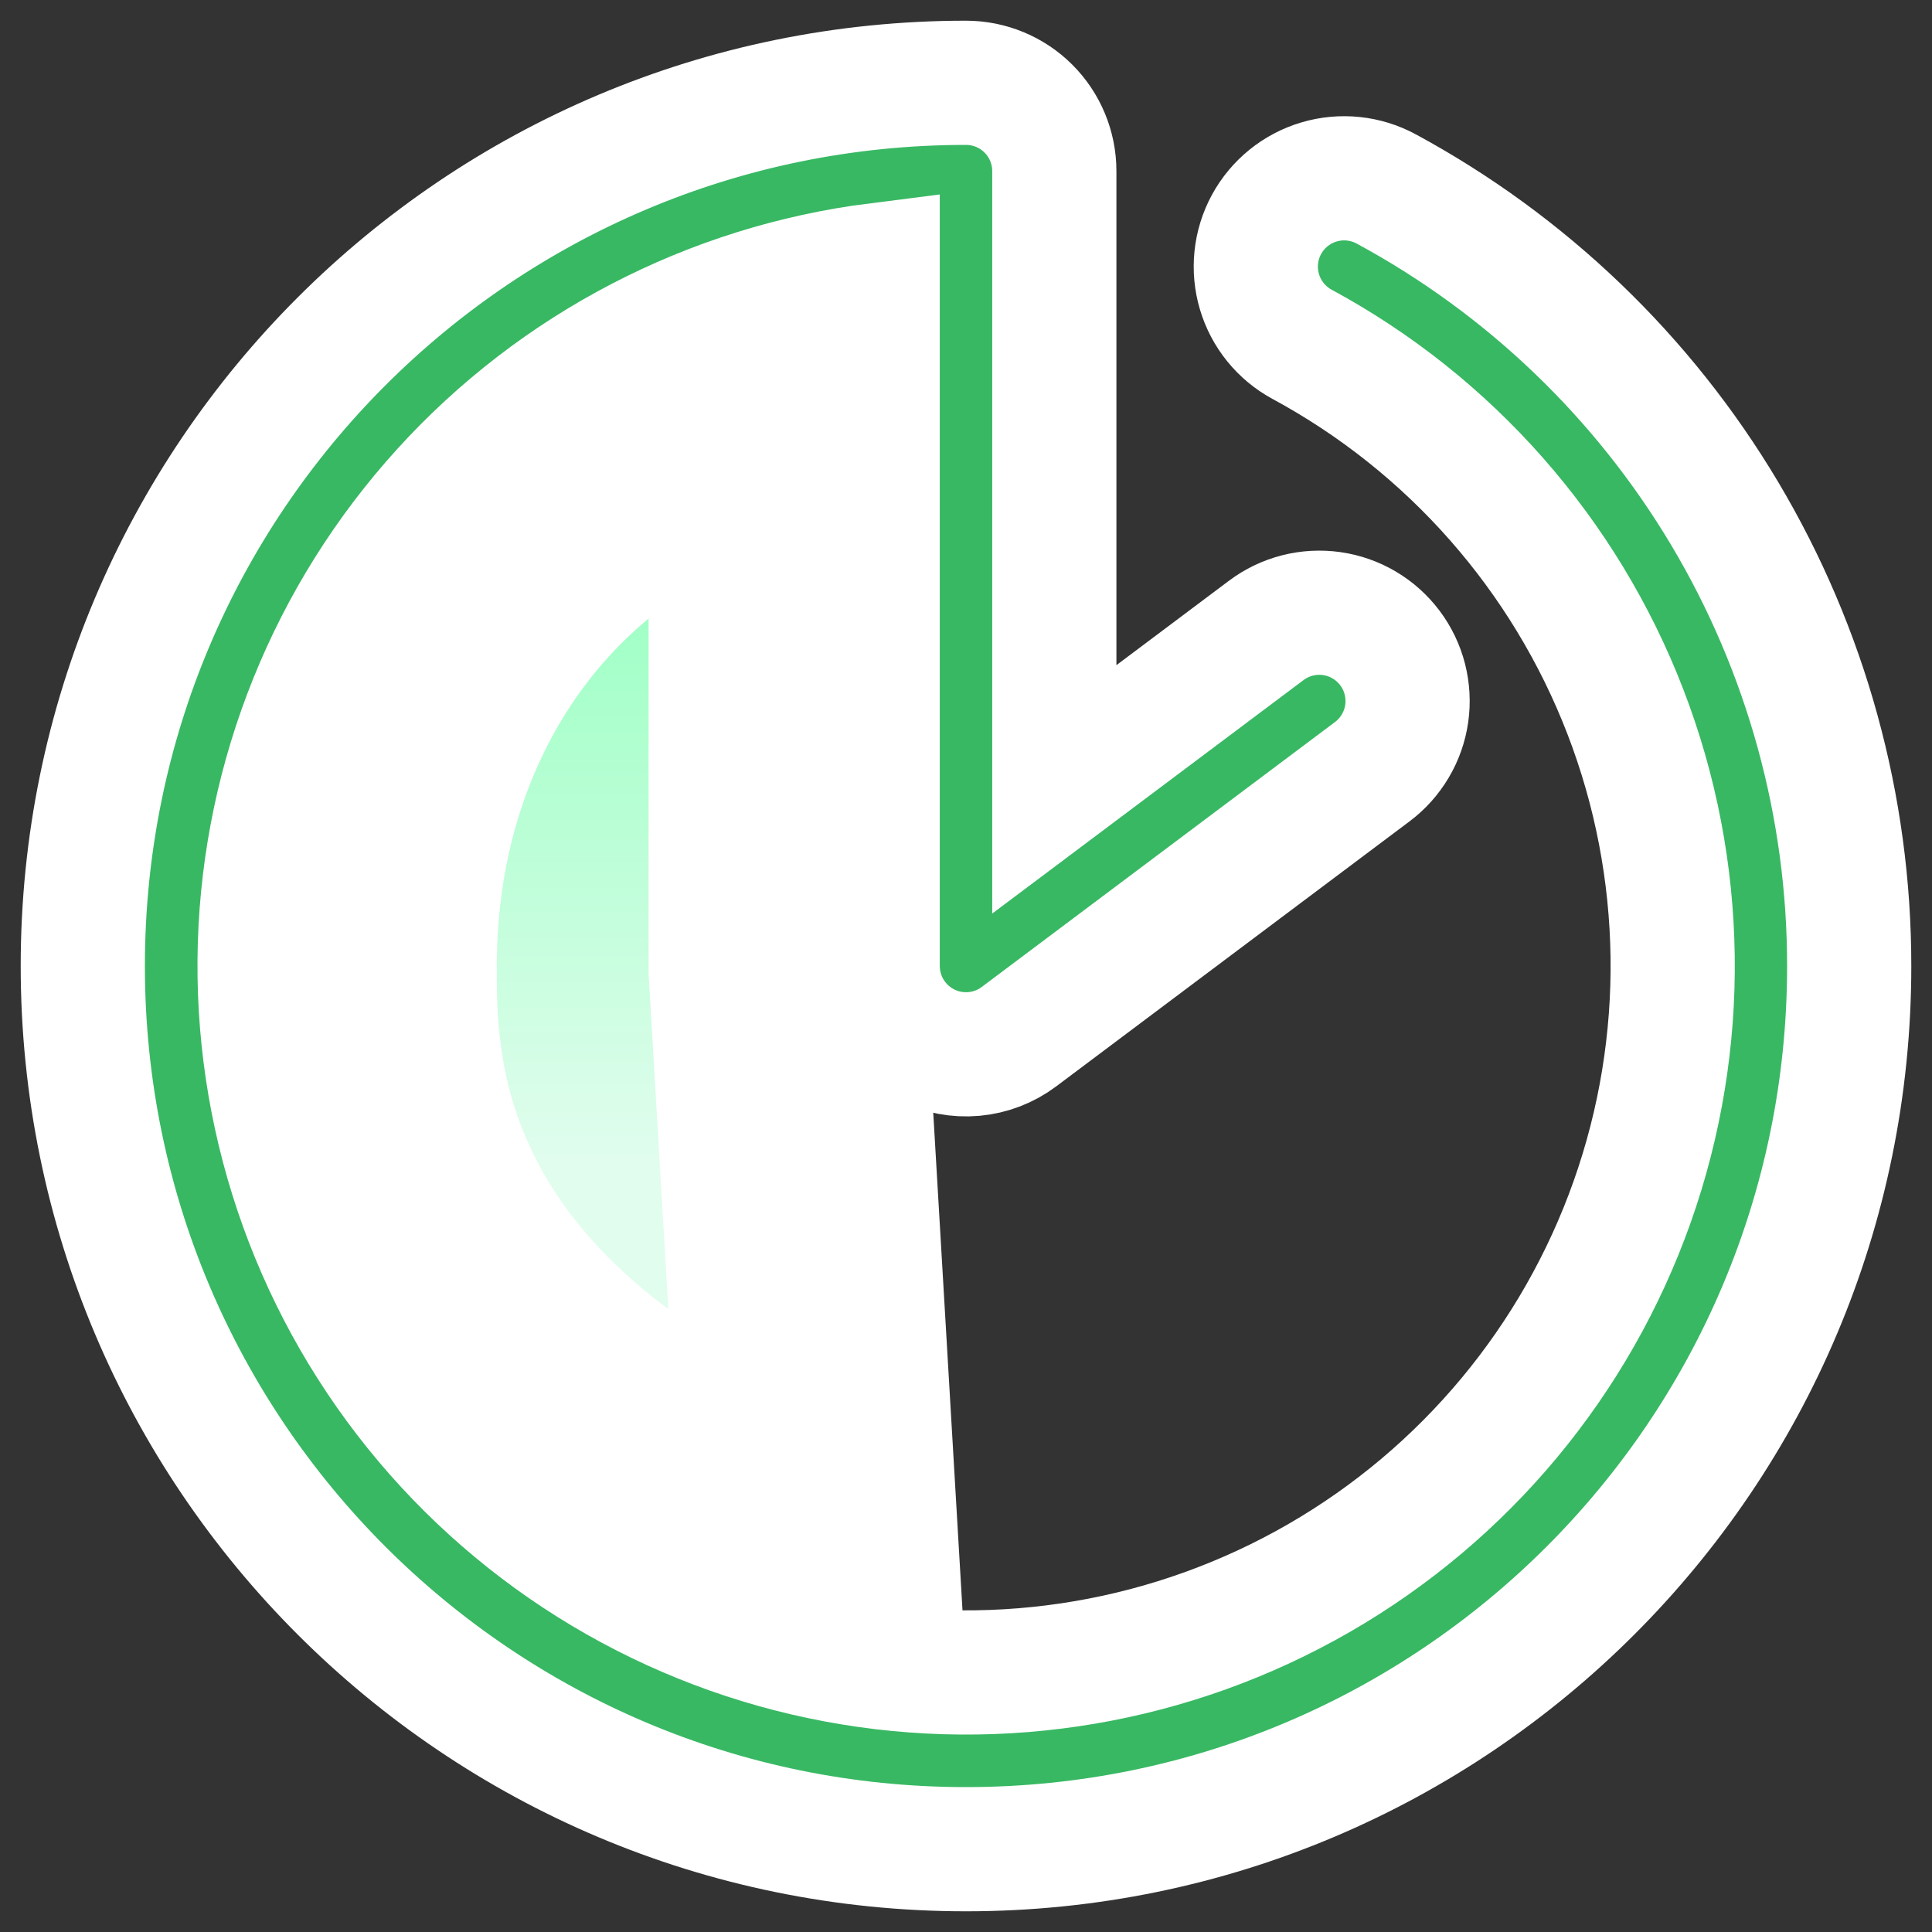 <svg width="70" height="70" viewBox="0 0 70 70" fill="none" xmlns="http://www.w3.org/2000/svg">
<rect x="0" y="0" width="70" height="70" fill="#333333" stroke="none"/>
<path d="M28.5 35V35.147L28.509 35.294L29.664 54.934C26.998 54.415 24.116 53.482 21.872 51.907C12.998 45.679 12.999 38.138 13 35.068L13 35C13 24.798 19.178 16.69 28.5 14.553V35Z" fill="url(#paint0_linear)" stroke="white" stroke-width="10"/>
<path d="M38.2 28.6V6.2C38.2 5.351 37.863 4.537 37.263 3.937C36.663 3.337 35.849 3 35 3C17.326 3 3 17.326 3 35C3 52.674 17.326 67 35 67C52.674 67 67 52.674 67 35C67.002 29.231 65.445 23.568 62.492 18.612C59.539 13.656 55.3 9.59 50.226 6.846C49.479 6.442 48.603 6.351 47.789 6.593C46.975 6.834 46.291 7.39 45.886 8.136C45.482 8.882 45.391 9.759 45.633 10.573C45.874 11.386 46.43 12.071 47.176 12.475C52.546 15.377 56.702 20.102 58.895 25.798C61.088 31.493 61.175 37.785 59.138 43.539C57.101 49.293 53.076 54.13 47.788 57.177C42.5 60.225 36.297 61.283 30.297 60.16C24.298 59.038 18.897 55.809 15.068 51.056C11.239 46.302 9.235 40.337 9.416 34.236C9.598 28.136 11.953 22.3 16.057 17.783C20.161 13.265 25.744 10.363 31.8 9.598V35C31.8 35.594 31.965 36.177 32.278 36.682C32.59 37.188 33.037 37.596 33.569 37.862C34.1 38.128 34.696 38.24 35.287 38.187C35.879 38.134 36.445 37.917 36.92 37.56L49.72 27.96C50.056 27.708 50.339 27.392 50.553 27.03C50.768 26.669 50.908 26.269 50.968 25.852C51.027 25.436 51.004 25.013 50.9 24.606C50.796 24.199 50.612 23.816 50.36 23.48C50.108 23.144 49.792 22.861 49.43 22.646C49.069 22.432 48.669 22.292 48.252 22.232C47.837 22.173 47.413 22.196 47.006 22.3C46.599 22.404 46.216 22.588 45.88 22.84L38.2 28.6Z" fill="#38B863" stroke="white" stroke-width="4.5"/>
<defs>
<linearGradient id="paint0_linear" x1="21.5" y1="9" x2="21.5" y2="60.5" gradientUnits="userSpaceOnUse">
<stop offset="0.266" stop-color="#A2FFC7"/>
<stop offset="0.646" stop-color="#E1FDEE"/>
</linearGradient>
</defs>
</svg>
